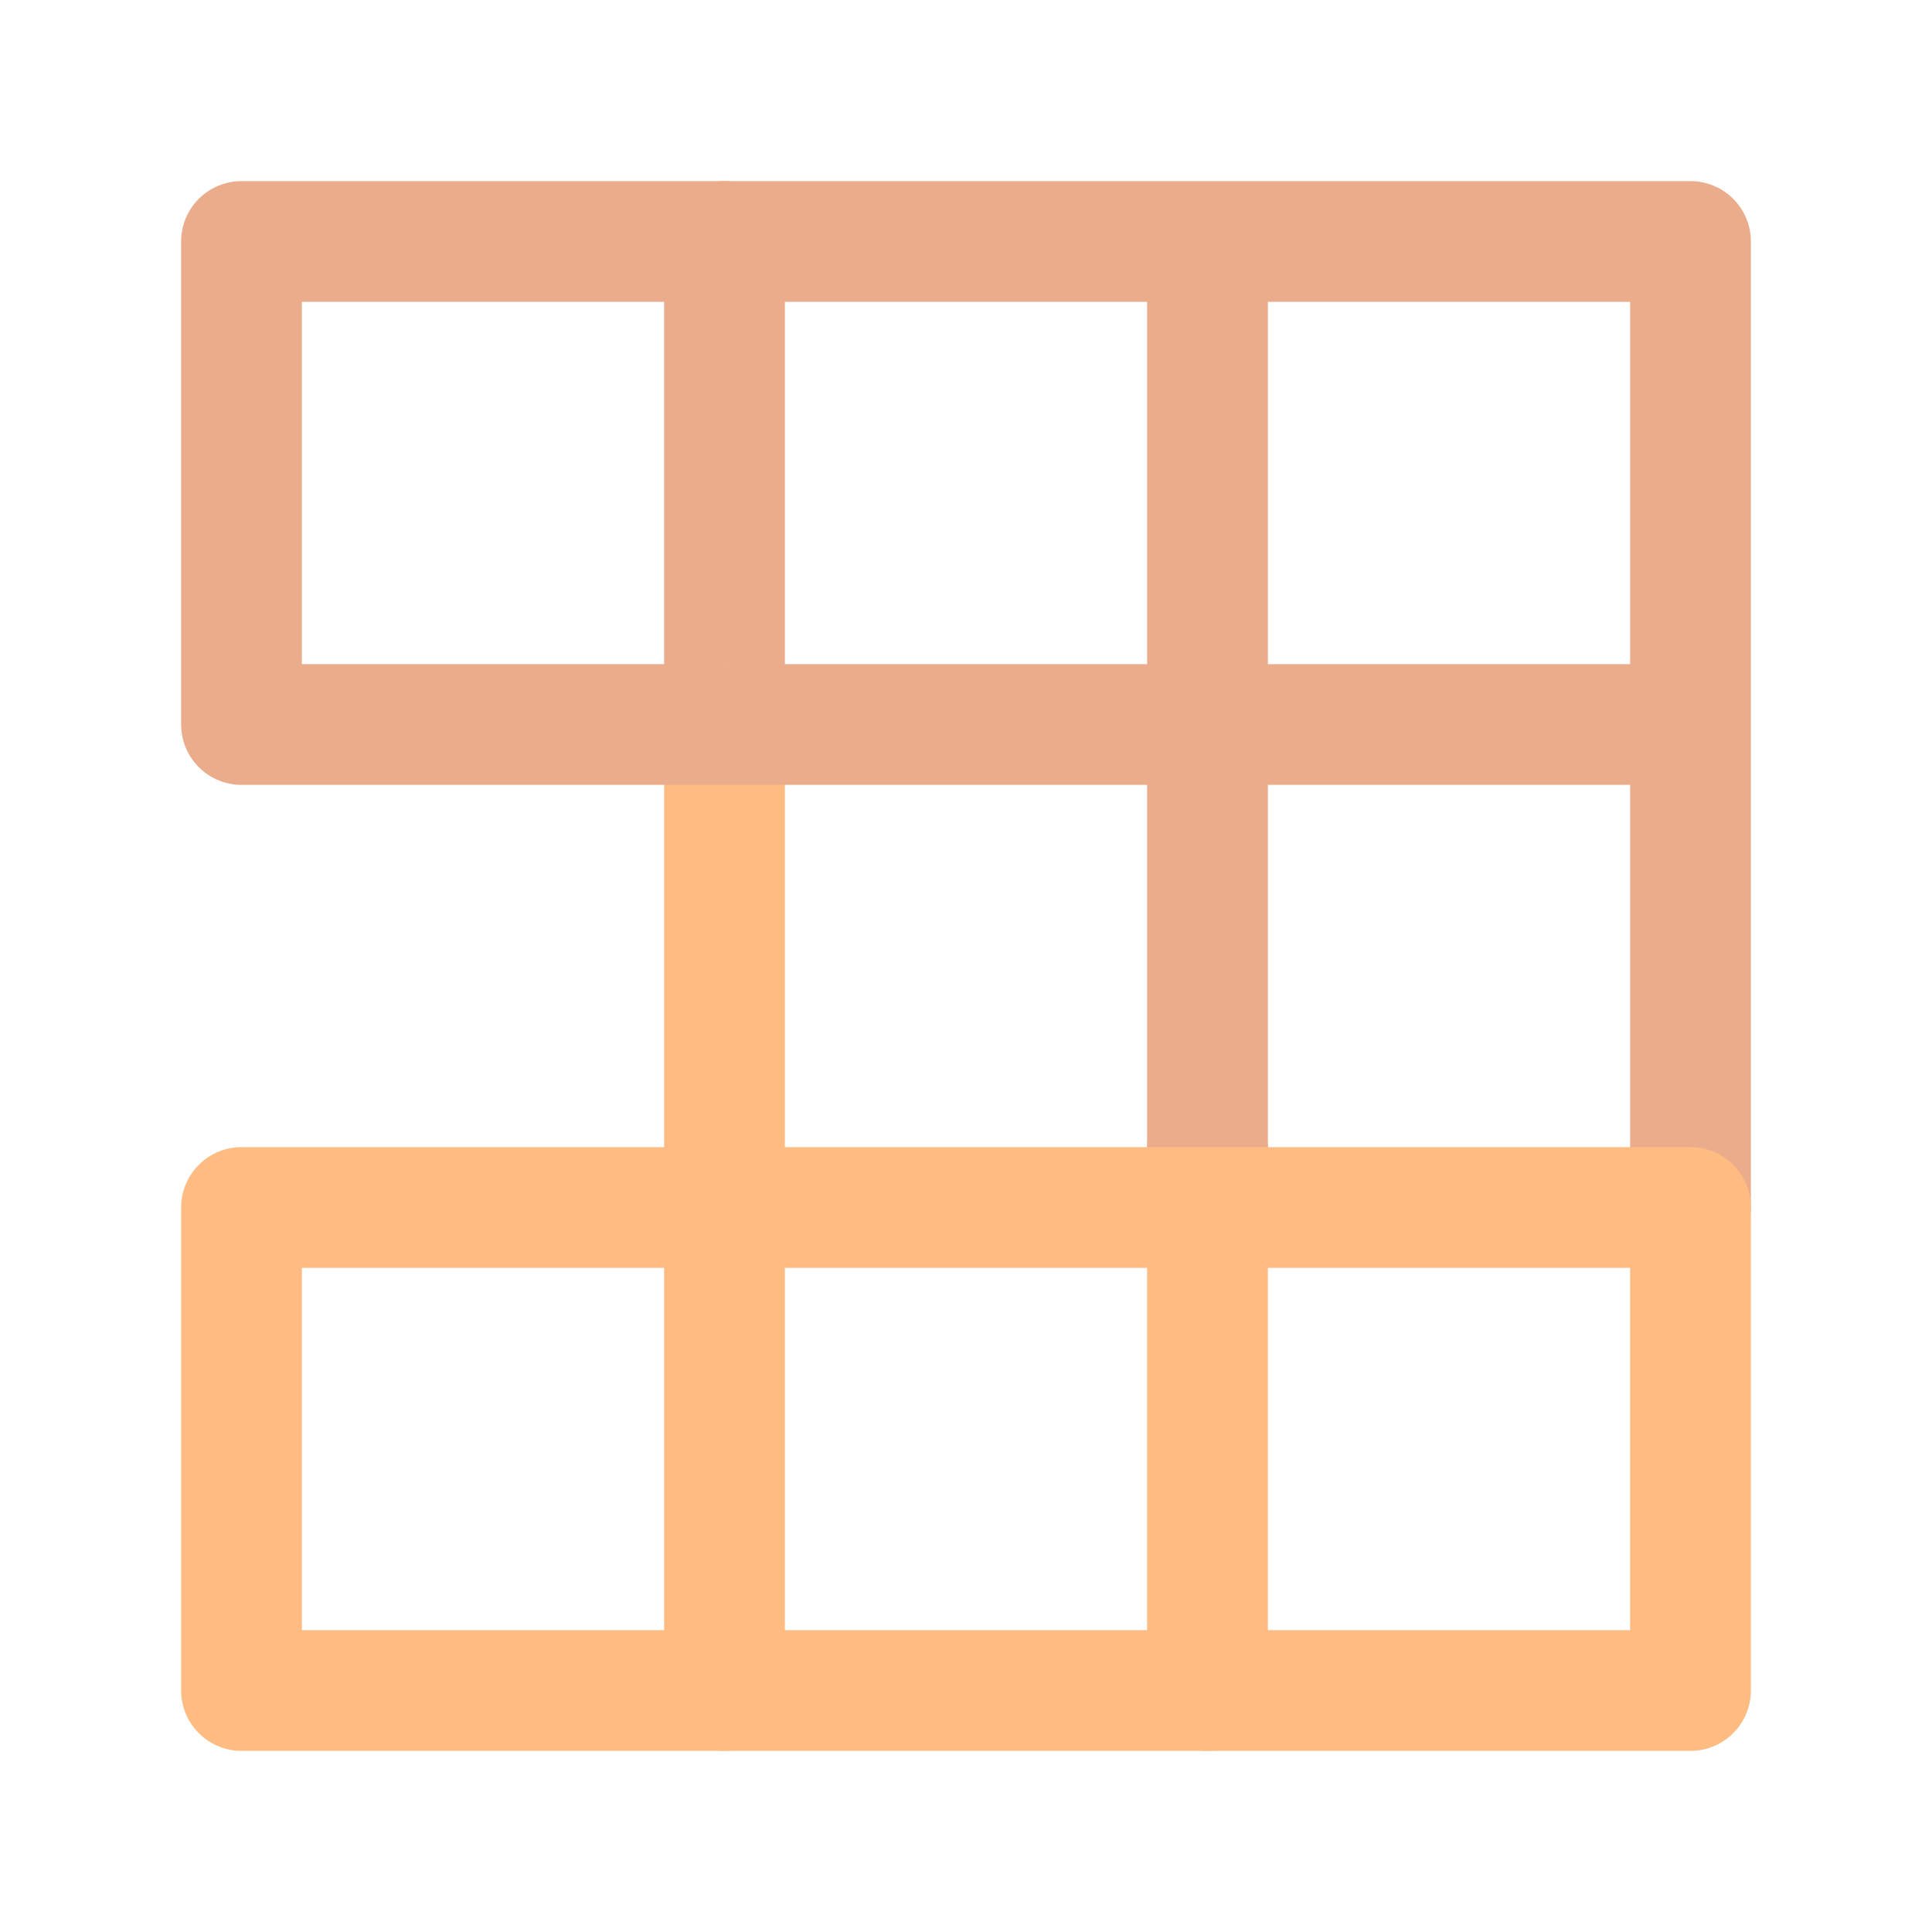 <svg xmlns="http://www.w3.org/2000/svg" width="16" height="16" viewBox="0 0 16 16">
	<g fill="none" stroke-linecap="round" stroke-linejoin="round">
		<path stroke="#EAAC8A" d="M6 2v4" />
		<path stroke="#FEBC82" d="M10 9.5V14M6 6v8" />
		<path stroke="#EAAC8A" d="M10 2v7.5m4 .5V2H2v4h12" />
		<path stroke="#FEBC82" d="M2 10v4h12v-4z" />
	</g>
</svg>